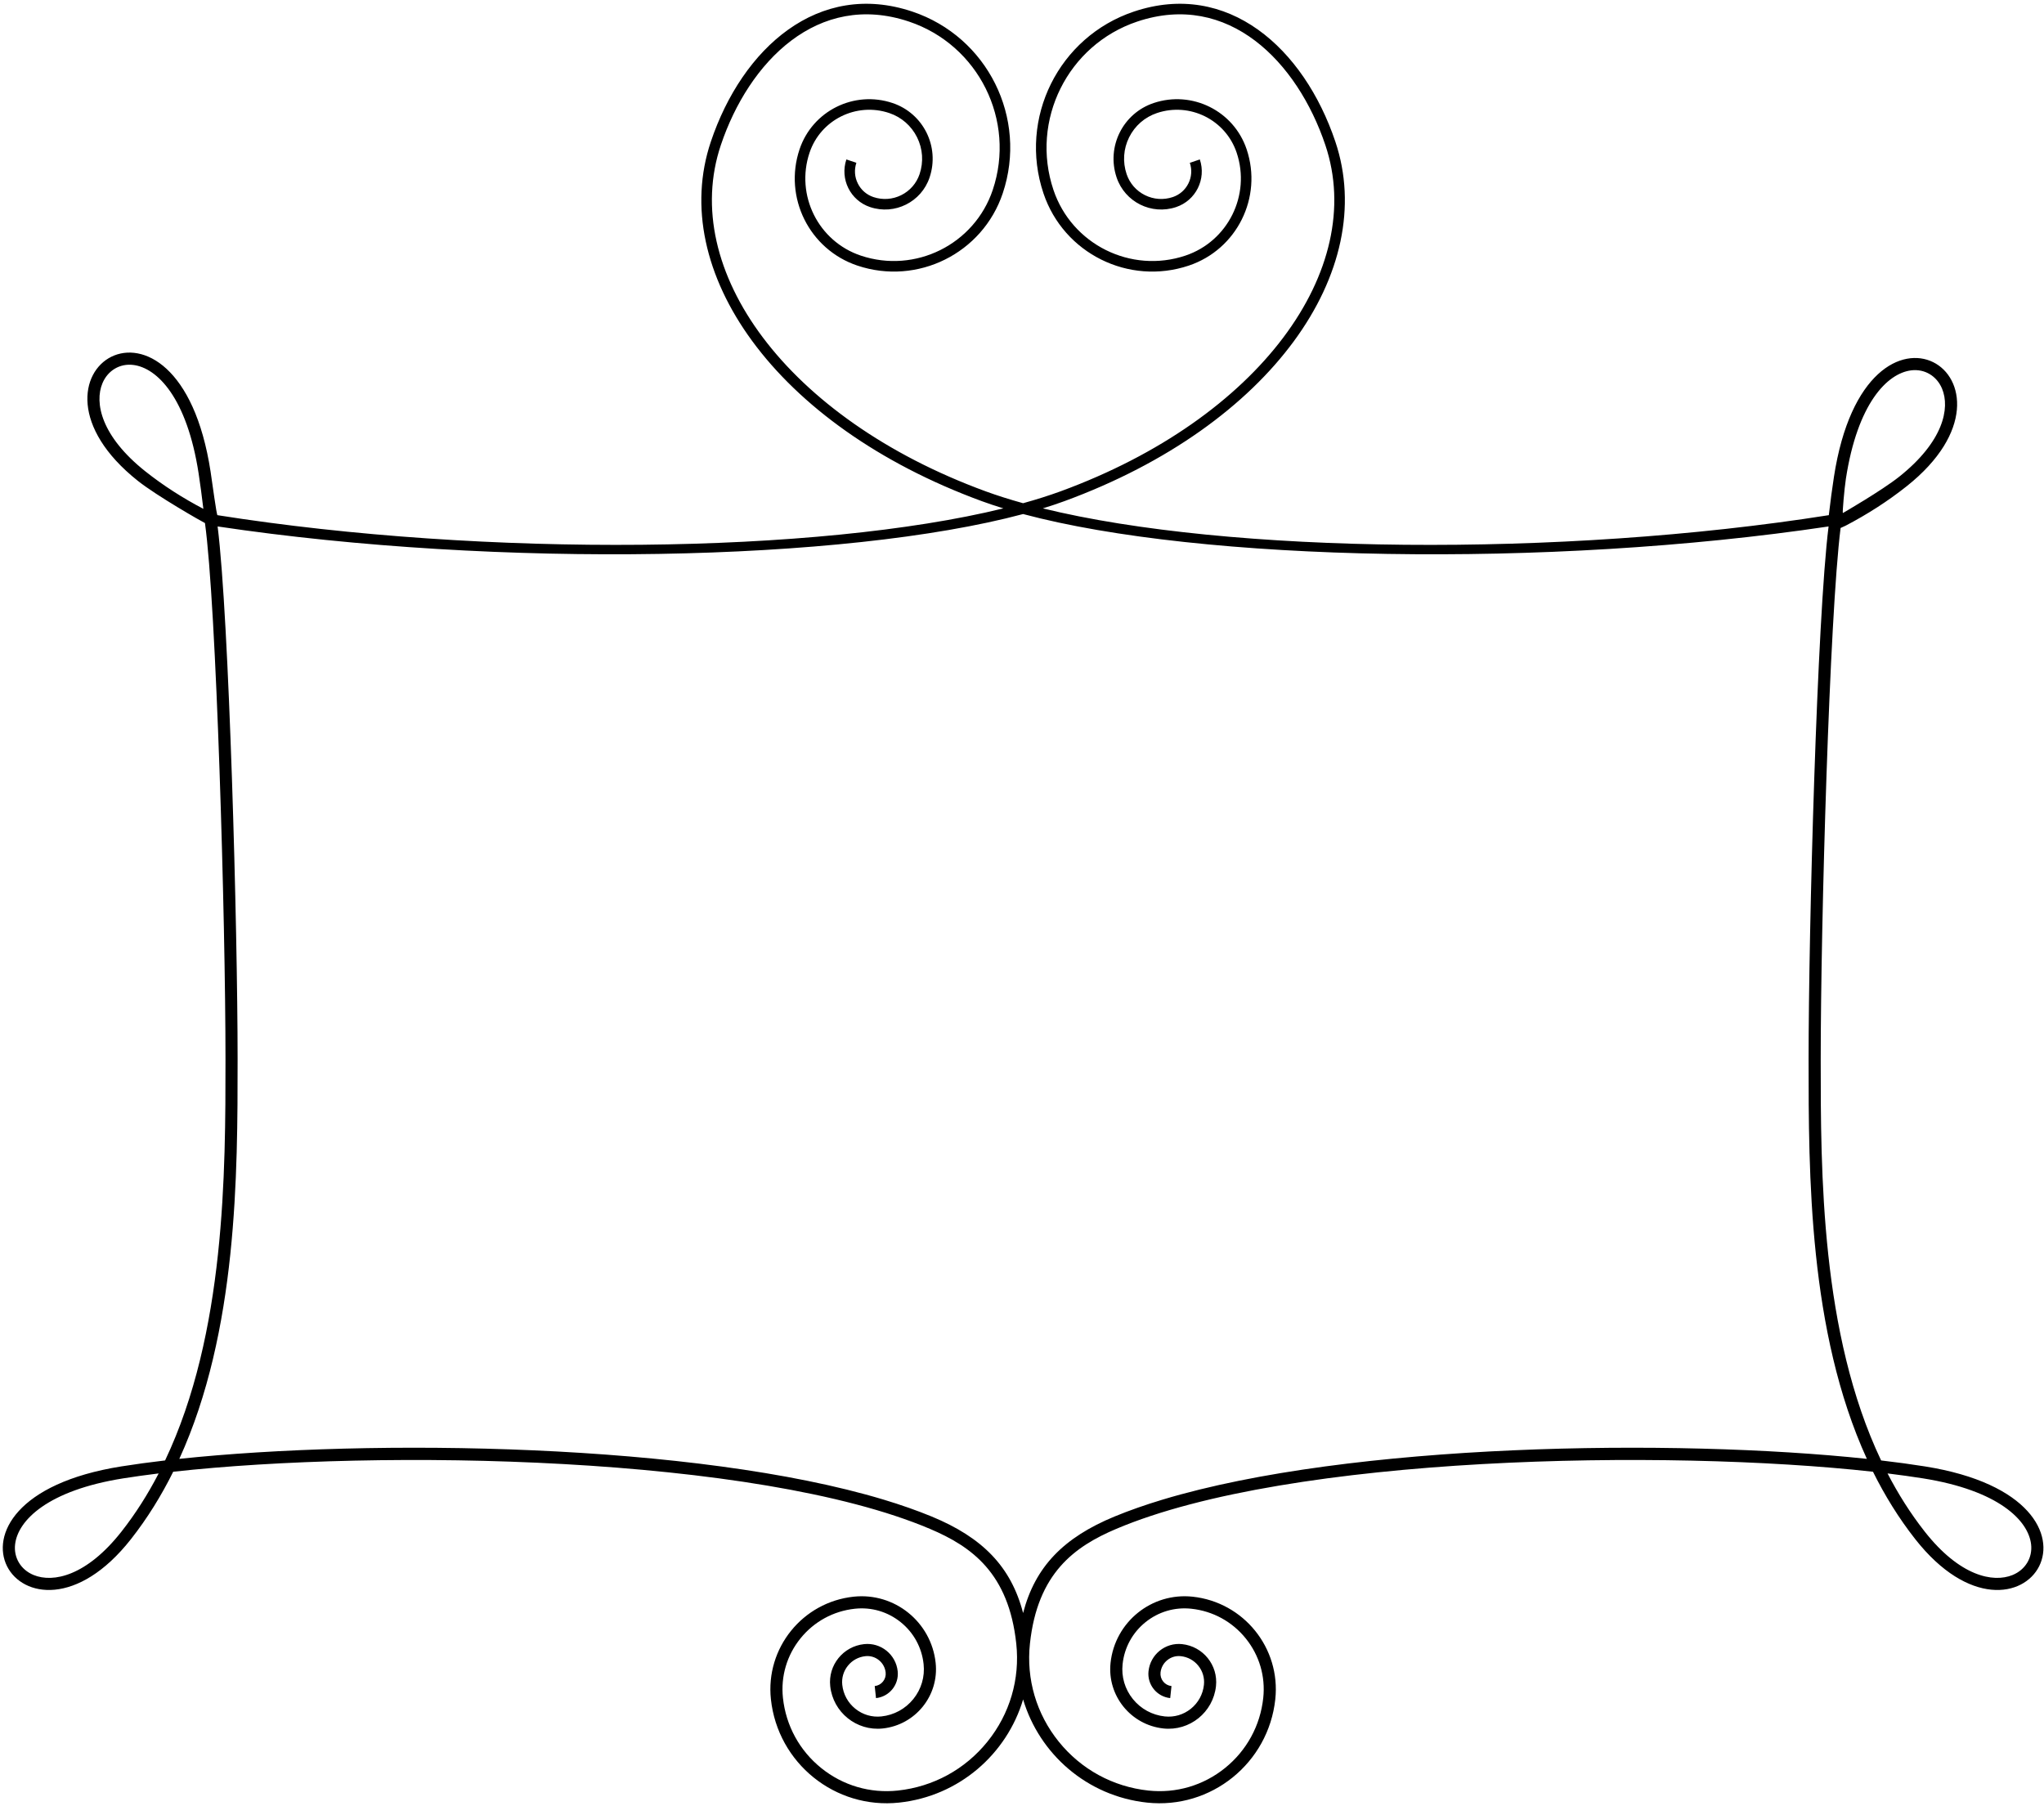 <?xml version="1.0" encoding="UTF-8"?>
<svg xmlns="http://www.w3.org/2000/svg" xmlns:xlink="http://www.w3.org/1999/xlink" width="464pt" height="410pt" viewBox="0 0 464 410" version="1.1">
<g id="surface1">
<path style=" stroke:none;fill-rule:nonzero;fill:rgb(0%,0%,0%);fill-opacity:1;" d="M 436.965 332.898 C 433.895 332.41 430.566 331.957 427.023 331.543 C 413.316 302.68 413.312 266.125 413.312 240.496 C 413.312 209.309 415.309 140.031 417.824 119.863 C 418.32 119.645 418.789 119.434 418.996 119.324 C 423.859 116.777 428.496 113.824 432.824 110.387 C 463.496 86.027 423.684 60.324 416.312 108.273 C 415.898 110.953 415.516 113.832 415.16 116.883 C 415.16 116.898 415.164 116.93 415.164 116.949 C 354.188 126.586 278.91 125.754 236.727 115.41 C 238.434 114.883 240.062 114.344 241.598 113.781 C 288.73 96.508 312.941 61.379 303.141 32.184 C 295.98 10.863 278.703 -4.523 257.387 2.633 C 240.328 8.359 231.145 26.828 236.871 43.883 C 241.449 57.523 256.223 64.871 269.867 60.293 C 280.781 56.629 286.66 44.812 282.996 33.895 C 280.066 25.164 270.609 20.461 261.879 23.391 C 254.895 25.734 251.129 33.297 253.477 40.285 C 255.352 45.871 261.398 48.883 266.988 47.008 C 271.461 45.508 273.871 40.668 272.367 36.195 L 270.098 36.961 C 270.617 38.516 270.504 40.18 269.773 41.645 C 269.043 43.117 267.781 44.215 266.227 44.738 C 264.133 45.441 261.887 45.285 259.91 44.301 C 257.93 43.316 256.449 41.617 255.746 39.52 C 254.816 36.75 255.02 33.785 256.32 31.168 C 257.625 28.547 259.867 26.594 262.641 25.66 C 270.105 23.156 278.219 27.191 280.727 34.656 C 283.965 44.305 278.75 54.781 269.105 58.023 C 256.734 62.176 243.293 55.488 239.141 43.117 C 233.844 27.344 242.371 10.199 258.148 4.902 C 278.824 -2.035 294.504 13.988 300.867 32.945 C 310.352 61.191 285.953 94.973 240.773 111.531 C 238.152 112.488 235.301 113.391 232.25 114.238 C 229.199 113.391 226.348 112.488 223.727 111.531 C 178.547 94.973 154.148 61.191 163.633 32.945 C 169.996 13.988 185.676 -2.035 206.352 4.902 C 222.129 10.199 230.656 27.344 225.359 43.117 C 221.207 55.488 207.766 62.176 195.395 58.023 C 185.75 54.781 180.535 44.305 183.773 34.656 C 186.281 27.191 194.395 23.156 201.859 25.66 C 204.633 26.594 206.875 28.547 208.18 31.168 C 209.48 33.785 209.684 36.75 208.754 39.52 C 208.051 41.617 206.57 43.316 204.59 44.301 C 202.613 45.285 200.367 45.441 198.273 44.738 C 196.719 44.215 195.457 43.117 194.727 41.645 C 193.996 40.18 193.883 38.516 194.402 36.961 L 192.133 36.195 C 190.629 40.668 193.039 45.508 197.512 47.008 C 203.102 48.883 209.148 45.871 211.023 40.285 C 213.371 33.297 209.605 25.734 202.621 23.391 C 193.891 20.461 184.434 25.164 181.504 33.895 C 177.84 44.812 183.719 56.629 194.633 60.293 C 208.277 64.871 223.051 57.523 227.629 43.883 C 233.355 26.828 224.172 8.359 207.113 2.633 C 185.797 -4.523 168.52 10.863 161.359 32.184 C 151.559 61.379 175.77 96.508 222.902 113.781 C 224.438 114.344 226.066 114.883 227.773 115.41 C 185.598 125.75 110.336 126.586 49.367 116.953 C 49.152 116.922 48.215 109.727 47.801 107.047 C 40.43 59.098 0.617 84.801 31.293 109.16 C 35.617 112.598 45.949 118.484 46.527 118.742 C 49.113 137.305 51.188 208.695 51.188 240.496 C 51.188 266.125 51.184 302.68 37.477 331.543 C 33.934 331.957 30.605 332.41 27.539 332.898 C -20.371 340.52 5.539 380.199 29.738 349.398 C 33.48 344.633 36.645 339.5 39.32 334.109 C 86.227 328.91 171.637 330.348 211.102 347.078 C 220.551 351.082 228.98 357.105 230.699 373.137 C 231.562 381.184 229.238 389.082 224.16 395.379 C 219.078 401.68 211.852 405.621 203.809 406.484 C 197.516 407.156 191.34 405.344 186.418 401.371 C 181.492 397.398 178.41 391.746 177.734 385.457 C 177.211 380.57 178.621 375.773 181.707 371.949 C 184.793 368.125 189.184 365.73 194.066 365.207 C 197.832 364.801 201.523 365.891 204.473 368.266 C 207.418 370.641 209.262 374.02 209.664 377.785 C 209.973 380.648 209.145 383.461 207.336 385.703 C 205.527 387.945 202.953 389.348 200.09 389.656 C 197.945 389.887 195.84 389.266 194.16 387.91 C 192.48 386.555 191.43 384.629 191.199 382.484 C 191.031 380.914 191.484 379.371 192.477 378.145 C 193.465 376.914 194.879 376.145 196.449 375.977 C 197.559 375.855 198.648 376.176 199.516 376.879 C 200.387 377.578 200.93 378.578 201.051 379.688 C 201.129 380.43 200.914 381.156 200.445 381.738 C 199.977 382.32 199.309 382.684 198.566 382.762 L 198.859 385.496 C 201.902 385.172 204.109 382.438 203.781 379.395 C 203.375 375.59 199.961 372.832 196.156 373.242 C 191.398 373.75 187.953 378.02 188.465 382.777 C 189.102 388.723 194.438 393.027 200.383 392.391 C 207.816 391.594 213.195 384.922 212.398 377.492 C 211.402 368.203 203.066 361.477 193.773 362.473 C 182.164 363.715 173.758 374.137 175 385.75 C 176.555 400.266 189.586 410.773 204.102 409.219 C 217.746 407.758 228.559 398.18 232.254 385.801 C 235.945 398.18 246.754 407.758 260.398 409.219 C 274.914 410.773 287.945 400.266 289.5 385.75 C 290.742 374.137 282.336 363.715 270.727 362.473 C 261.434 361.477 253.098 368.203 252.102 377.492 C 251.305 384.922 256.684 391.594 264.117 392.391 C 270.062 393.027 275.398 388.723 276.035 382.777 C 276.547 378.02 273.102 373.75 268.344 373.242 C 264.539 372.832 261.125 375.59 260.719 379.395 C 260.391 382.438 262.598 385.172 265.641 385.496 L 265.934 382.762 C 265.191 382.684 264.523 382.32 264.055 381.738 C 263.586 381.156 263.371 380.43 263.449 379.688 C 263.57 378.578 264.113 377.578 264.984 376.879 C 265.852 376.176 266.941 375.855 268.051 375.977 C 269.621 376.145 271.035 376.914 272.023 378.145 C 273.016 379.371 273.469 380.914 273.301 382.484 C 273.07 384.629 272.02 386.555 270.34 387.91 C 268.66 389.266 266.555 389.887 264.41 389.656 C 261.547 389.348 258.973 387.945 257.164 385.703 C 255.355 383.461 254.527 380.648 254.836 377.785 C 255.238 374.02 257.082 370.641 260.027 368.266 C 262.977 365.891 266.668 364.801 270.434 365.207 C 275.316 365.73 279.707 368.125 282.793 371.949 C 285.879 375.773 287.289 380.57 286.766 385.457 C 286.09 391.746 283.008 397.398 278.082 401.371 C 273.16 405.344 266.984 407.156 260.691 406.484 C 252.648 405.621 245.422 401.68 240.34 395.379 C 235.262 389.082 232.938 381.184 233.801 373.137 C 235.52 357.105 243.949 351.082 253.398 347.078 C 292.863 330.348 378.273 328.91 425.18 334.109 C 427.855 339.5 431.02 344.633 434.762 349.398 C 458.965 380.199 484.871 340.52 436.965 332.898 Z M 419.027 108.691 C 421.664 91.559 428.418 84.742 433.863 84.074 C 436.898 83.703 439.645 85.332 440.855 88.227 C 442.719 92.676 441.141 100.27 431.113 108.234 C 427.121 111.402 418.398 116.438 418.398 116.438 C 418.383 116.441 418.363 116.441 418.348 116.445 C 418.348 116.441 418.348 116.438 418.348 116.434 C 418.348 116.434 418.34 116.445 418.336 116.445 C 418.219 116.469 418.656 111.125 419.027 108.691 Z M 33 107.008 C 22.973 99.043 21.395 91.449 23.258 86.996 C 24.469 84.102 27.215 82.473 30.25 82.848 C 35.695 83.512 42.449 90.332 45.086 107.465 C 45.469 109.969 45.828 112.664 46.164 115.516 C 41.52 113.078 37.105 110.266 33 107.008 Z M 27.574 347.699 C 19.664 357.766 12.078 359.387 7.617 357.547 C 4.715 356.348 3.074 353.613 3.43 350.574 C 4.07 345.129 10.852 338.336 27.969 335.613 C 30.473 335.215 33.168 334.844 36.016 334.492 C 33.605 339.148 30.812 343.578 27.574 347.699 Z M 263.906 340.441 C 260.004 341.617 256.355 342.895 253.008 344.273 C 241.48 349.031 234.98 355.648 232.25 366.184 C 229.52 355.645 223.02 349.031 211.492 344.273 C 208.145 342.895 204.496 341.617 200.594 340.441 C 157.906 327.574 84.438 326.539 40.707 331.184 C 53.934 302.219 53.938 266.578 53.938 240.496 C 53.938 210.664 52.016 140.43 49.402 119.512 C 113.254 129.059 191.734 127.531 232.25 116.695 C 272.766 127.531 351.246 129.059 415.098 119.512 C 412.484 140.43 410.562 210.664 410.562 240.496 C 410.562 266.578 410.566 302.219 423.789 331.184 C 380.062 326.539 306.594 327.574 263.906 340.441 Z M 456.883 357.547 C 452.422 359.387 444.836 357.766 436.926 347.699 C 433.688 343.578 430.895 339.148 428.484 334.492 C 431.332 334.844 434.027 335.215 436.531 335.613 C 453.648 338.336 460.43 345.129 461.07 350.574 C 461.426 353.613 459.781 356.348 456.883 357.547 "/>
</g>
</svg>
